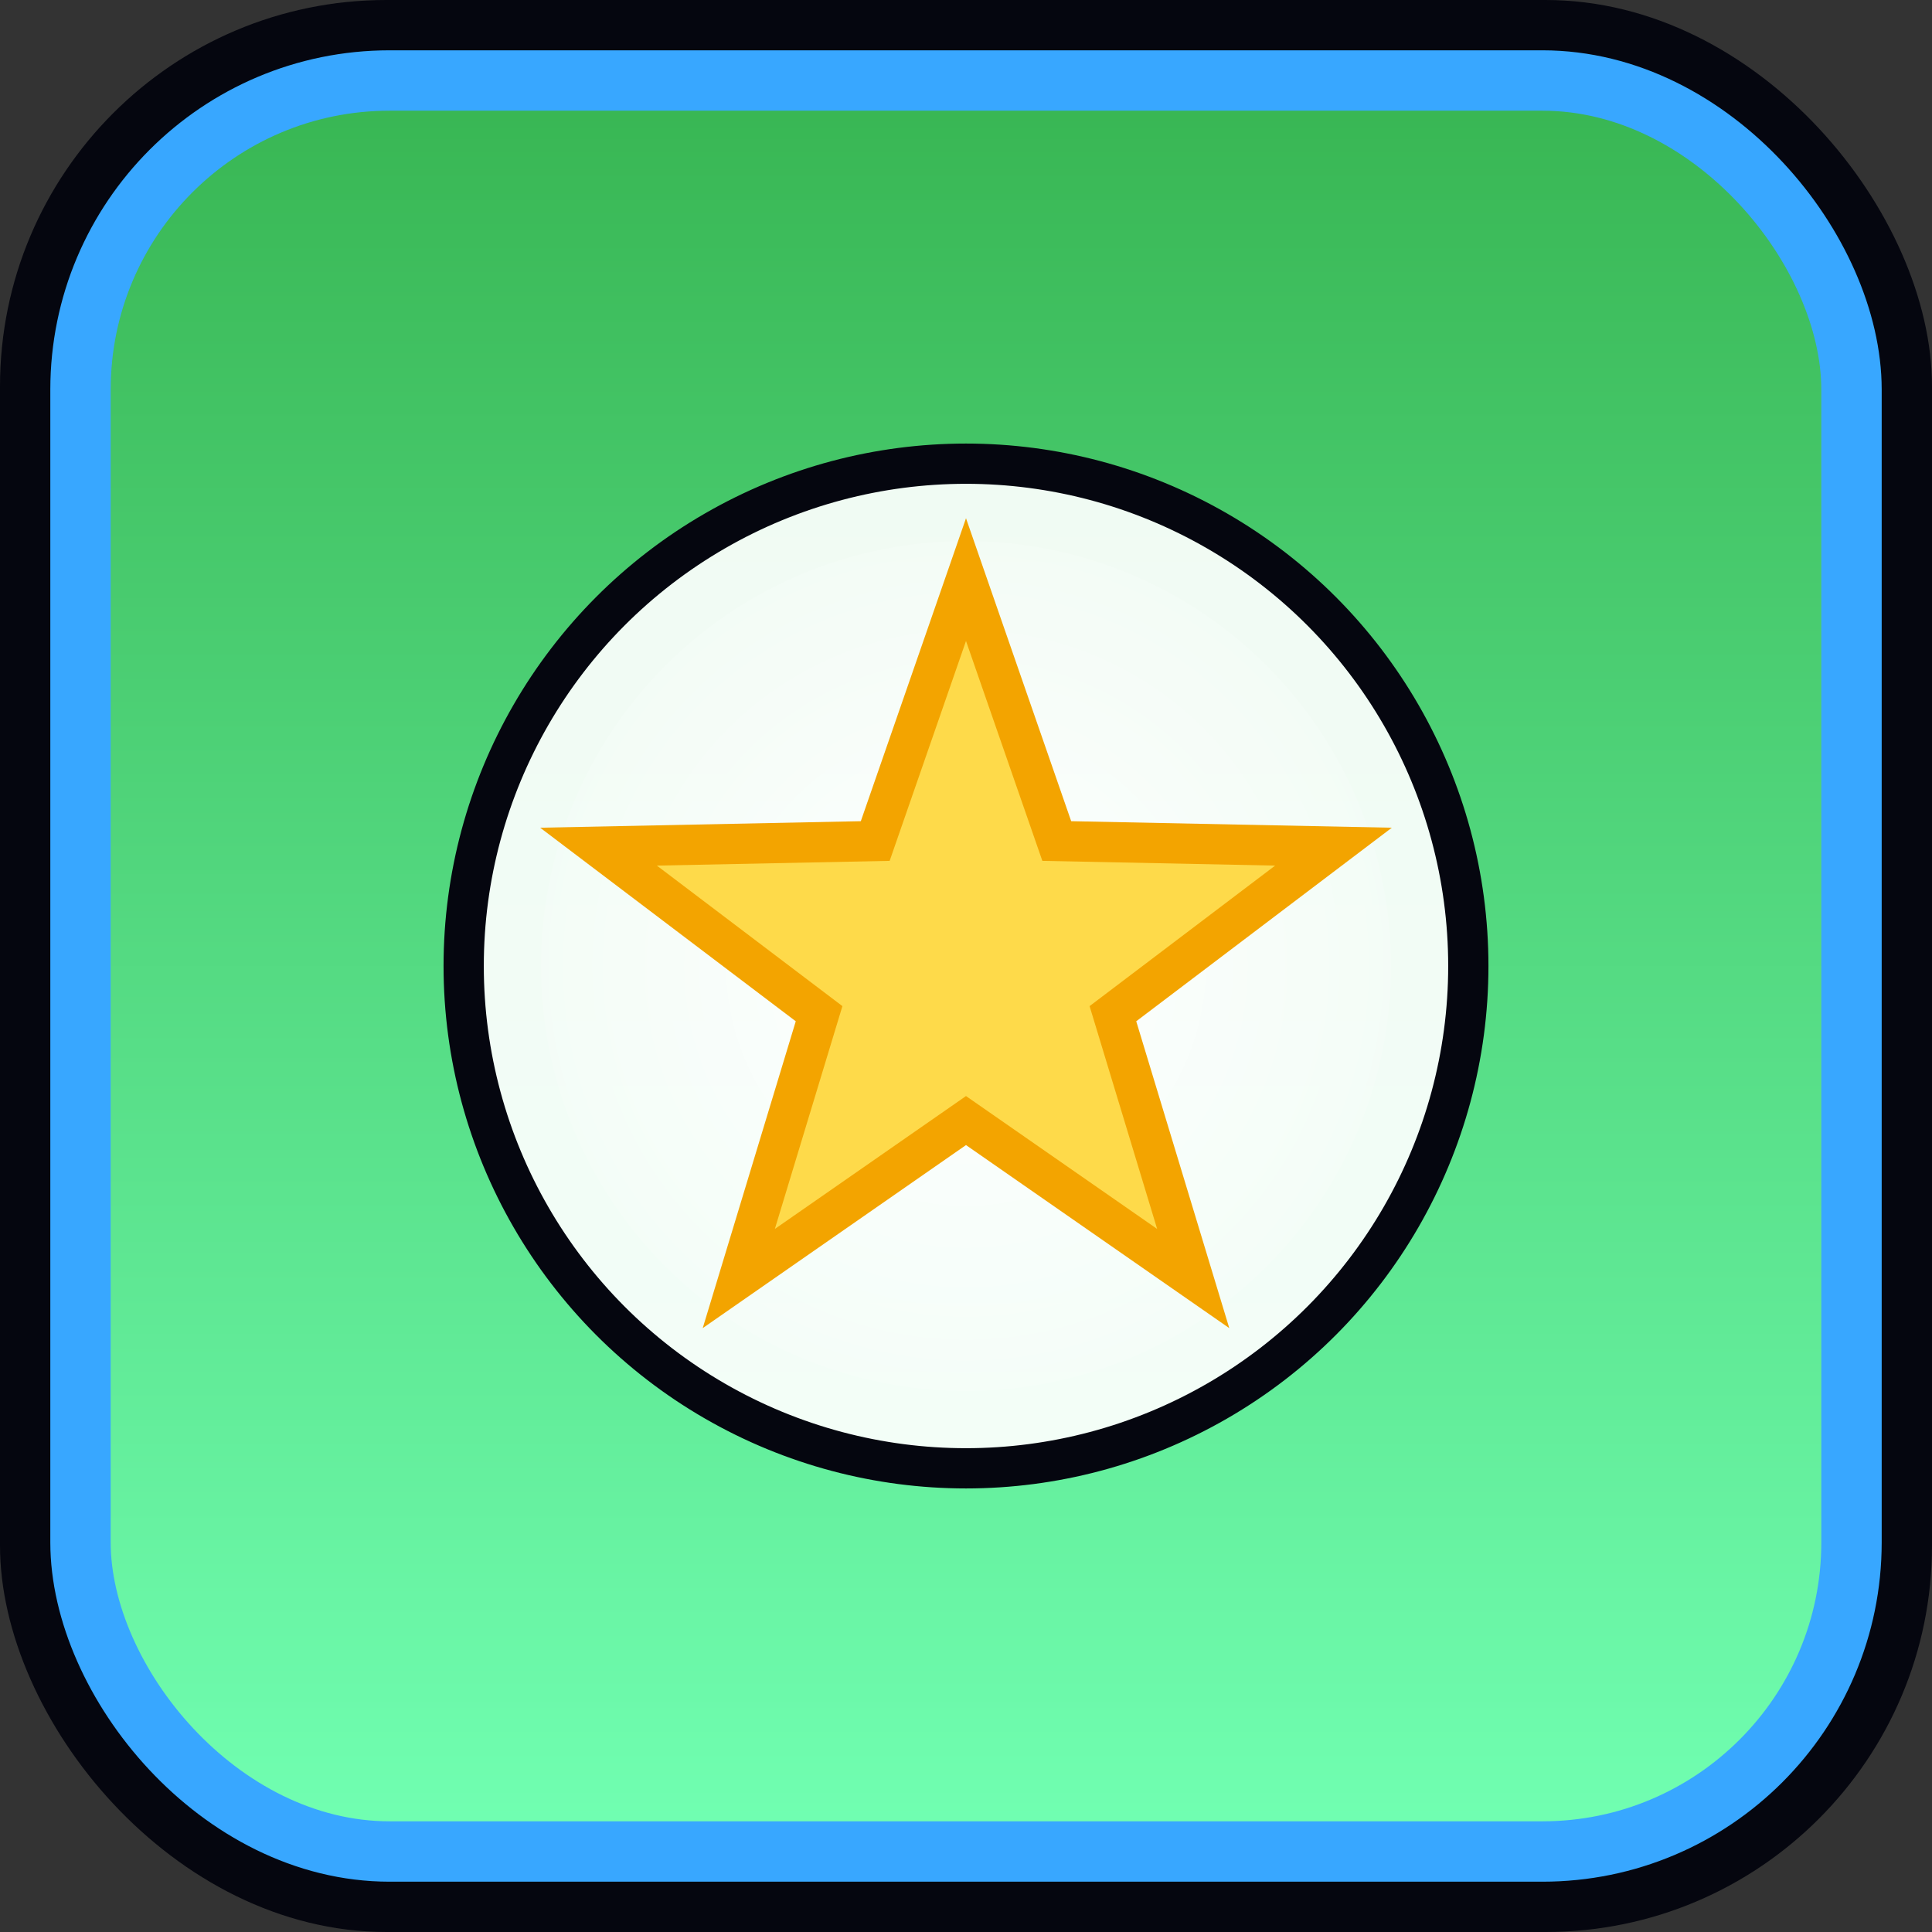 <svg width="96" height="96" viewBox="0 0 96 96" fill="none" xmlns="http://www.w3.org/2000/svg">
  <rect x="0" y="0" width="96" height="96" fill="#333333" stroke="none"/>
  <defs>
    <linearGradient id="world-world-item-icon" x1="0" y1="0" x2="0" y2="1">
      <stop offset="0" stop-color="#38B653"/>
      <stop offset="1" stop-color="#71FFB2"/>
    </linearGradient>
    <radialGradient id="orb-world-item-icon" cx="0.5" cy="0.5" r="0.6">
      <stop offset="0" stop-color="#FFFFFF" stop-opacity="0.95"/>
      <stop offset="1" stop-color="#FFFFFF" stop-opacity="0"/>
    </radialGradient>
  </defs>

    <rect width="96" height="96" rx="19.2" fill="#05060F"/>
    <rect x="4" y="4" width="88.00" height="88.00" rx="15.36" fill="url(#world-world-item-icon)" stroke="#38A7FF" stroke-width="3"/>
    <circle cx="48" cy="48" r="24.96" fill="#FFFFFF" fill-opacity="0.92" stroke="#05060F" stroke-width="2"/>
    <circle cx="48" cy="48" r="21.12" fill="url(#orb-world-item-icon)"/>
    <path d="M66.26,42.07L55.30,50.37 59.29,63.53 48.00,55.68 36.71,63.53 40.70,50.37 29.74,42.07 43.49,41.79 48.00,28.80 52.51,41.79Z" fill="#FEDA4A" stroke="#F3A400" stroke-width="2"/>
  
</svg>
